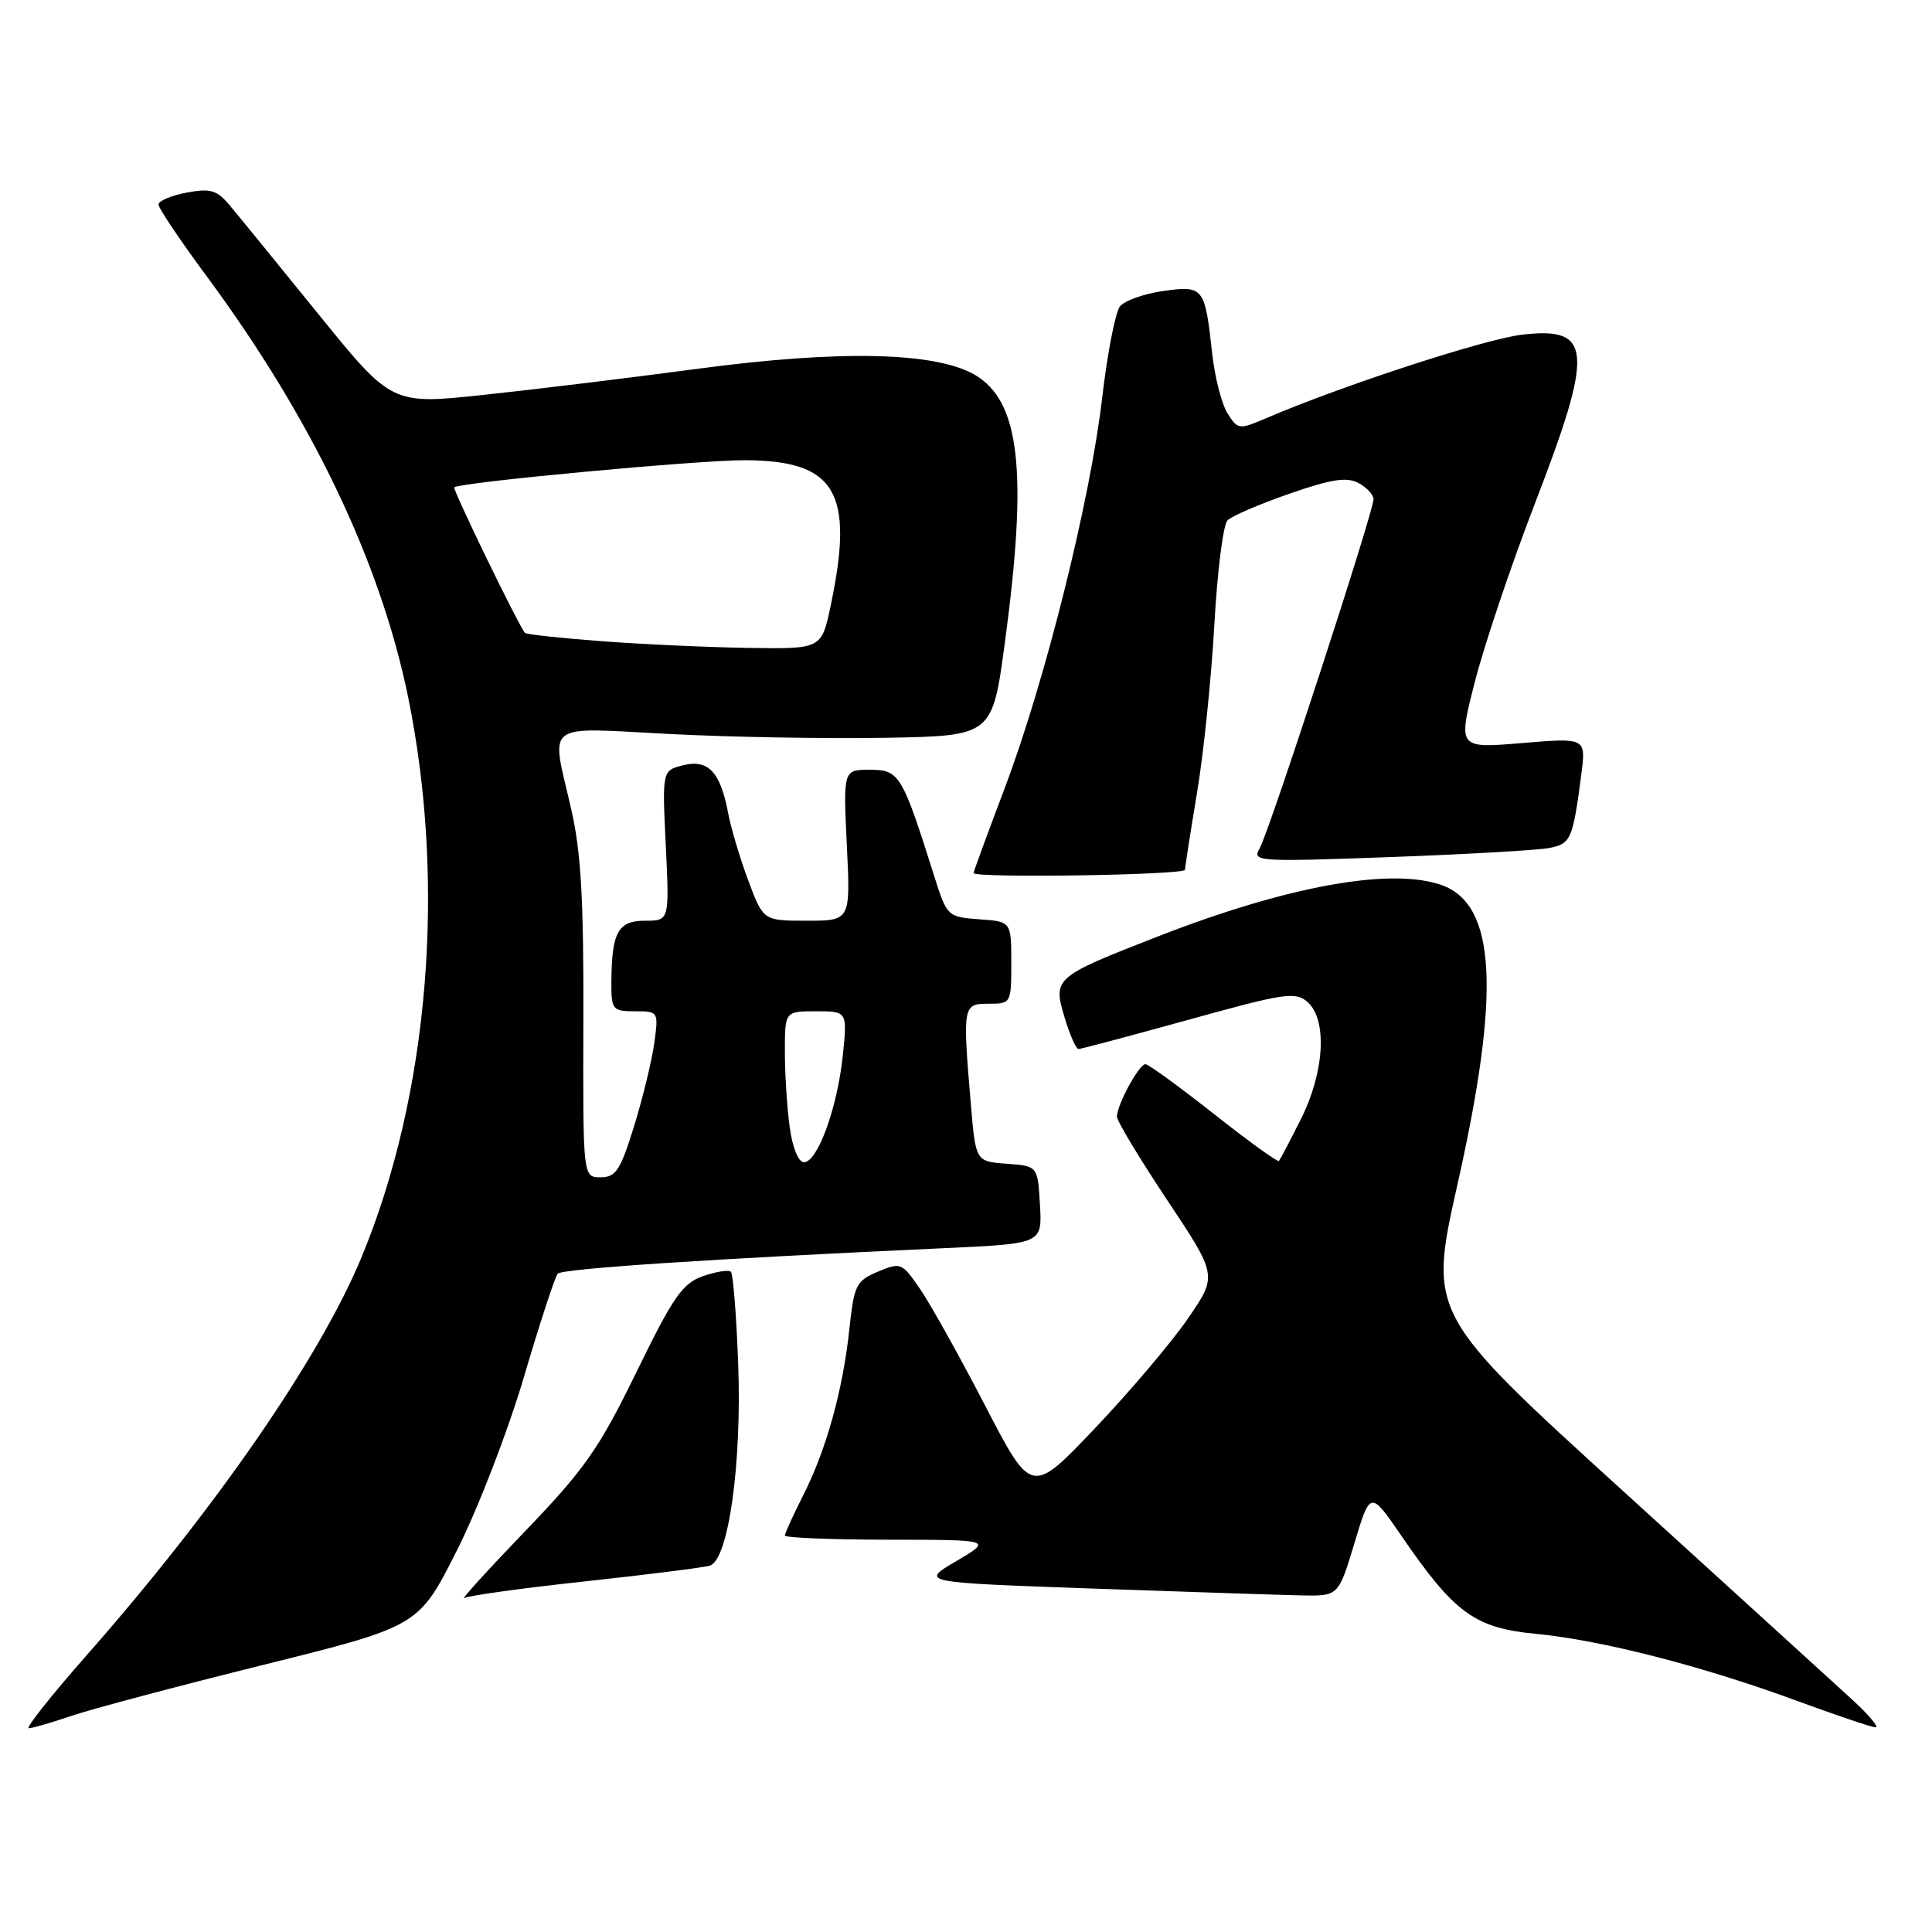 <?xml version="1.0" encoding="UTF-8" standalone="no"?>
<!DOCTYPE svg PUBLIC "-//W3C//DTD SVG 1.1//EN" "http://www.w3.org/Graphics/SVG/1.1/DTD/svg11.dtd" >
<svg xmlns="http://www.w3.org/2000/svg" xmlns:xlink="http://www.w3.org/1999/xlink" version="1.1" viewBox="0 0 256 256">
 <g >
 <path fill="currentColor"
d=" M 9.41 227.38 C 12.04 226.48 23.47 223.44 34.83 220.62 C 55.47 215.49 55.47 215.49 60.52 205.49 C 63.32 199.95 67.28 189.71 69.41 182.50 C 71.52 175.35 73.54 169.17 73.90 168.77 C 74.51 168.10 94.39 166.79 125.30 165.38 C 138.10 164.79 138.10 164.79 137.80 159.65 C 137.50 154.50 137.50 154.50 133.39 154.20 C 129.28 153.90 129.28 153.90 128.64 146.30 C 127.54 133.20 127.57 133.00 131.00 133.00 C 133.97 133.00 134.00 132.94 134.00 127.56 C 134.00 122.11 134.00 122.11 129.75 121.81 C 125.55 121.50 125.48 121.44 123.76 116.00 C 119.54 102.62 119.17 102.00 115.28 102.00 C 111.73 102.00 111.73 102.00 112.21 112.00 C 112.70 122.00 112.70 122.00 106.92 122.00 C 101.14 122.00 101.14 122.00 99.15 116.67 C 98.05 113.73 96.85 109.71 96.48 107.72 C 95.45 102.28 93.84 100.57 90.52 101.40 C 87.74 102.10 87.74 102.10 88.22 112.05 C 88.70 122.00 88.70 122.00 85.46 122.00 C 81.87 122.00 81.04 123.55 81.01 130.25 C 81.00 133.79 81.18 134.00 84.14 134.00 C 87.25 134.00 87.27 134.03 86.69 138.25 C 86.36 140.59 85.16 145.54 84.01 149.25 C 82.21 155.07 81.60 156.00 79.58 156.00 C 77.24 156.00 77.24 156.00 77.30 135.25 C 77.35 119.18 76.99 112.85 75.68 107.18 C 72.99 95.46 71.77 96.39 88.75 97.26 C 96.86 97.68 109.80 97.90 117.50 97.76 C 131.50 97.50 131.50 97.50 133.17 85.00 C 136.20 62.42 135.15 53.16 129.17 49.67 C 123.96 46.63 111.23 46.35 92.41 48.87 C 83.66 50.04 70.97 51.59 64.21 52.31 C 51.92 53.63 51.92 53.63 42.21 41.65 C 36.87 35.06 31.59 28.58 30.47 27.25 C 28.74 25.17 27.91 24.93 24.72 25.52 C 22.68 25.91 21.00 26.62 21.00 27.10 C 21.00 27.58 23.90 31.90 27.45 36.69 C 41.33 55.48 50.39 74.41 54.07 92.33 C 59.16 117.18 56.82 145.16 47.85 166.72 C 42.31 180.01 28.51 199.99 11.55 219.25 C 6.83 224.61 3.35 229.00 3.81 229.00 C 4.27 229.00 6.79 228.27 9.41 227.38 Z  M 245.44 225.22 C 243.21 223.18 229.66 210.84 215.33 197.81 C 189.27 174.12 189.27 174.12 193.13 156.91 C 198.87 131.37 198.25 119.82 191.00 117.27 C 184.29 114.91 170.58 117.40 153.44 124.08 C 139.67 129.45 139.50 129.60 141.06 134.81 C 141.75 137.11 142.58 139.00 142.91 139.00 C 143.23 139.00 149.80 137.25 157.50 135.12 C 170.21 131.59 171.66 131.37 173.25 132.77 C 175.90 135.10 175.51 142.05 172.38 148.28 C 170.94 151.15 169.63 153.65 169.46 153.83 C 169.30 154.02 165.42 151.21 160.83 147.59 C 156.25 143.98 152.17 141.01 151.78 141.01 C 150.93 141.00 148.00 146.40 148.00 147.96 C 148.00 148.54 151.00 153.52 154.66 159.02 C 161.32 169.02 161.32 169.02 157.41 174.71 C 155.26 177.84 149.72 184.38 145.09 189.25 C 136.68 198.10 136.68 198.10 130.56 186.30 C 127.20 179.81 123.32 172.86 121.95 170.85 C 119.52 167.30 119.36 167.23 116.33 168.50 C 113.44 169.72 113.17 170.26 112.54 176.16 C 111.68 184.21 109.49 192.11 106.41 198.17 C 105.09 200.79 104.00 203.17 104.00 203.47 C 104.00 203.76 110.19 204.01 117.75 204.02 C 131.50 204.03 131.50 204.03 126.71 206.86 C 121.91 209.68 121.91 209.68 144.71 210.49 C 157.24 210.93 169.72 211.34 172.43 211.40 C 177.35 211.50 177.35 211.50 179.46 204.50 C 181.57 197.50 181.57 197.50 185.69 203.50 C 192.72 213.76 195.41 215.72 203.50 216.49 C 212.15 217.32 225.48 220.73 238.00 225.33 C 243.22 227.25 247.95 228.85 248.50 228.88 C 249.05 228.92 247.67 227.27 245.44 225.22 Z  M 77.53 209.54 C 85.76 208.65 93.20 207.71 94.05 207.46 C 96.53 206.71 98.32 193.89 97.81 180.56 C 97.57 174.22 97.14 168.80 96.85 168.52 C 96.56 168.23 94.90 168.49 93.16 169.09 C 90.43 170.05 89.21 171.80 84.32 181.83 C 79.36 191.99 77.49 194.66 69.57 202.90 C 64.58 208.09 60.96 212.07 61.53 211.75 C 62.10 211.42 69.30 210.43 77.53 209.54 Z  M 157.02 115.25 C 157.03 114.84 157.75 110.22 158.62 105.00 C 159.49 99.78 160.52 89.76 160.91 82.74 C 161.30 75.73 162.08 69.52 162.65 68.95 C 163.23 68.37 166.91 66.79 170.85 65.42 C 176.39 63.49 178.45 63.17 180.00 64.00 C 181.10 64.59 182.00 65.56 182.00 66.15 C 182.00 67.82 168.16 110.26 166.93 112.37 C 165.87 114.17 166.45 114.21 184.17 113.57 C 194.25 113.20 203.74 112.66 205.25 112.37 C 208.16 111.81 208.40 111.25 209.53 102.63 C 210.16 97.75 210.16 97.75 201.66 98.46 C 193.17 99.17 193.17 99.17 195.43 90.33 C 196.67 85.47 200.23 74.90 203.34 66.83 C 211.24 46.36 211.01 43.25 201.66 44.35 C 196.73 44.93 177.85 51.09 167.78 55.41 C 164.16 56.96 164.01 56.94 162.64 54.75 C 161.87 53.51 160.96 49.95 160.62 46.84 C 159.66 38.04 159.48 37.81 154.13 38.56 C 151.58 38.92 149.00 39.84 148.40 40.60 C 147.79 41.36 146.73 46.82 146.04 52.74 C 144.45 66.37 138.48 90.28 133.13 104.43 C 130.86 110.44 129.00 115.50 129.00 115.68 C 129.00 116.38 157.00 115.95 157.02 115.25 Z  M 104.64 149.36 C 104.29 146.81 104.00 142.31 104.00 139.36 C 104.00 134.00 104.00 134.00 108.14 134.00 C 112.28 134.00 112.28 134.00 111.67 139.92 C 110.94 146.83 108.33 154.00 106.53 154.00 C 105.79 154.00 105.01 152.08 104.64 149.36 Z  M 79.69 84.96 C 74.30 84.56 69.74 84.06 69.56 83.86 C 68.75 82.97 59.91 64.77 60.19 64.57 C 61.13 63.89 92.59 60.96 98.69 60.98 C 110.76 61.02 113.23 65.21 110.07 80.25 C 108.86 86.00 108.86 86.00 99.18 85.85 C 93.86 85.77 85.09 85.37 79.69 84.96 Z "/>
</g>
</svg>